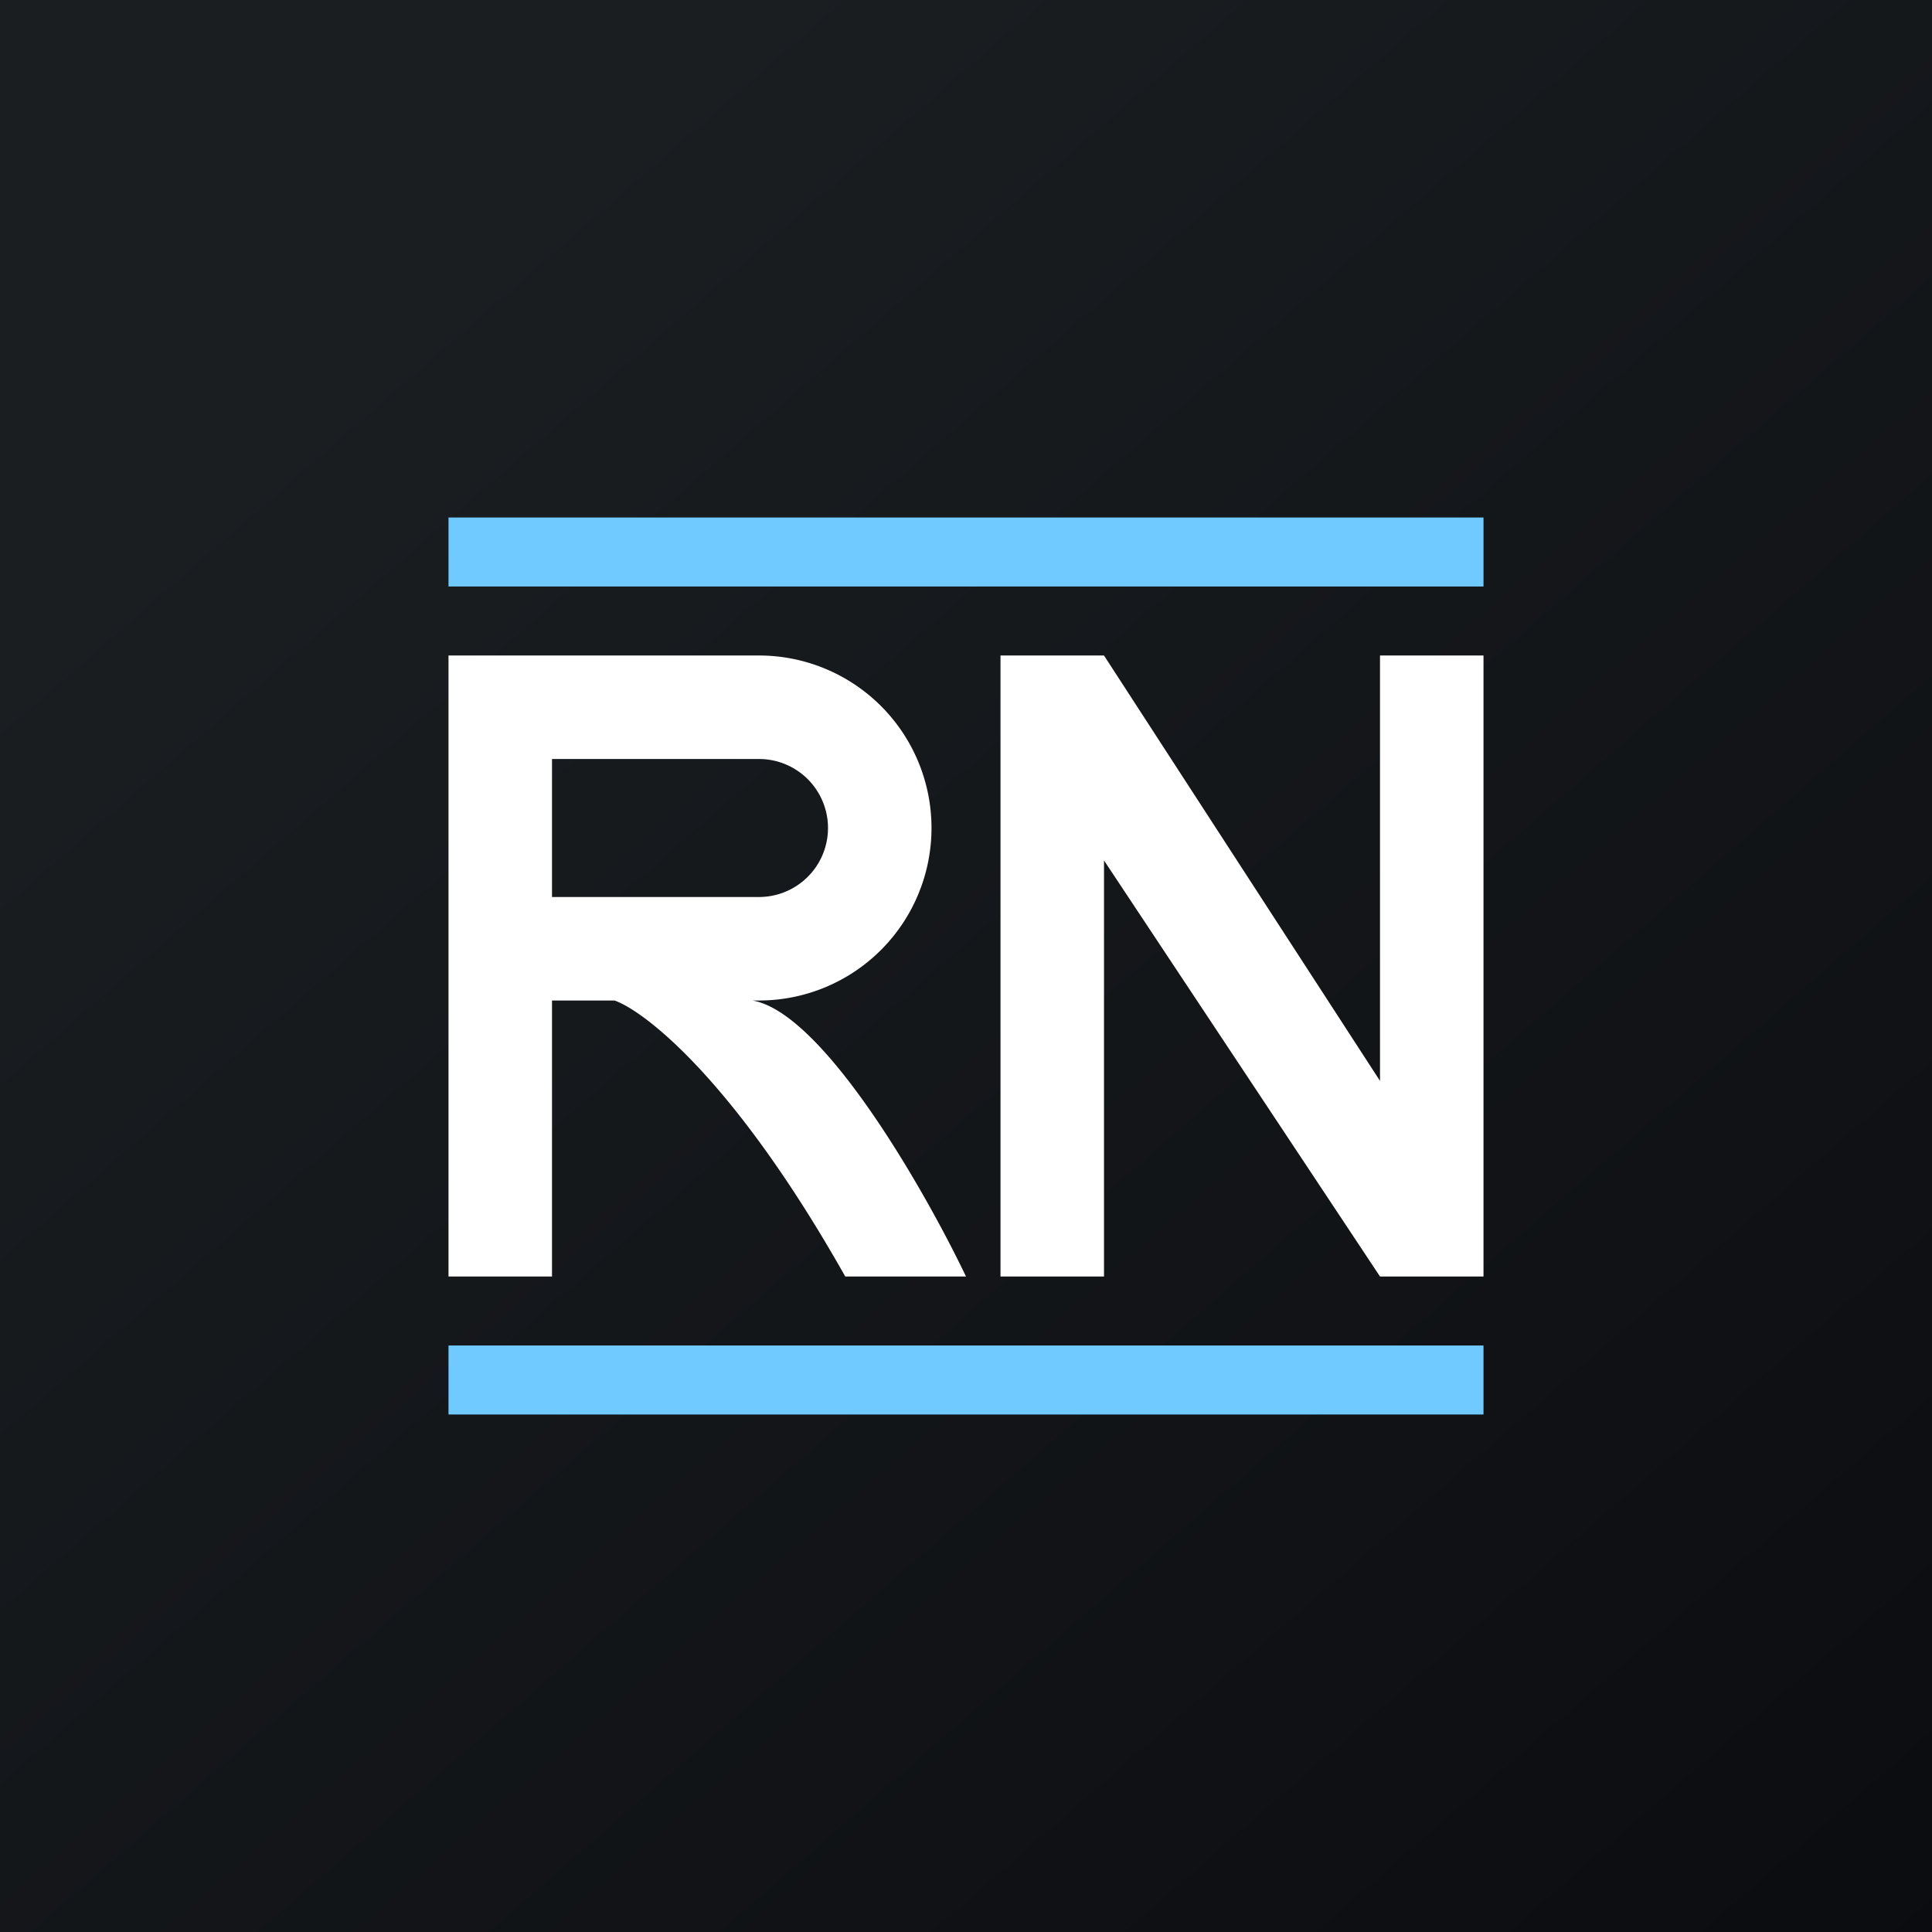 <?xml version='1.0' encoding='utf-8'?>
<!-- by TradeStack -->
<svg width="56" height="56" viewBox="0 0 56 56" xmlns="http://www.w3.org/2000/svg"><rect x="0" y="0" width="56" height="56" fill="#808080" stroke="none"/><path fill="url(#a0fpobagg)" d="M0 0h56v56H0z" /><path fill="#71CAFF" d="M13 15h30v2H13zM13 39h30v2H13z" /><path d="M22 19h-9v18h3v-8h1.81c.82.28 3.43 2.22 6.69 8H28c-1.22-2.55-4.15-7.65-6.19-8H22a5 5 0 0 0 0-10Zm-6 7v-4h6a2 2 0 0 1 0 4h-6ZM29 19v18h3V24.94L40 37h3V19h-3v12.33L32 19h-3Z" fill="#fff" /><defs><linearGradient id="a0fpobagg" x1="10.42" y1="9.71" x2="68.15" y2="76.02" gradientUnits="userSpaceOnUse"><stop stop-color="#1A1E21" /><stop offset="1" stop-color="#06060A" /></linearGradient></defs></svg>
